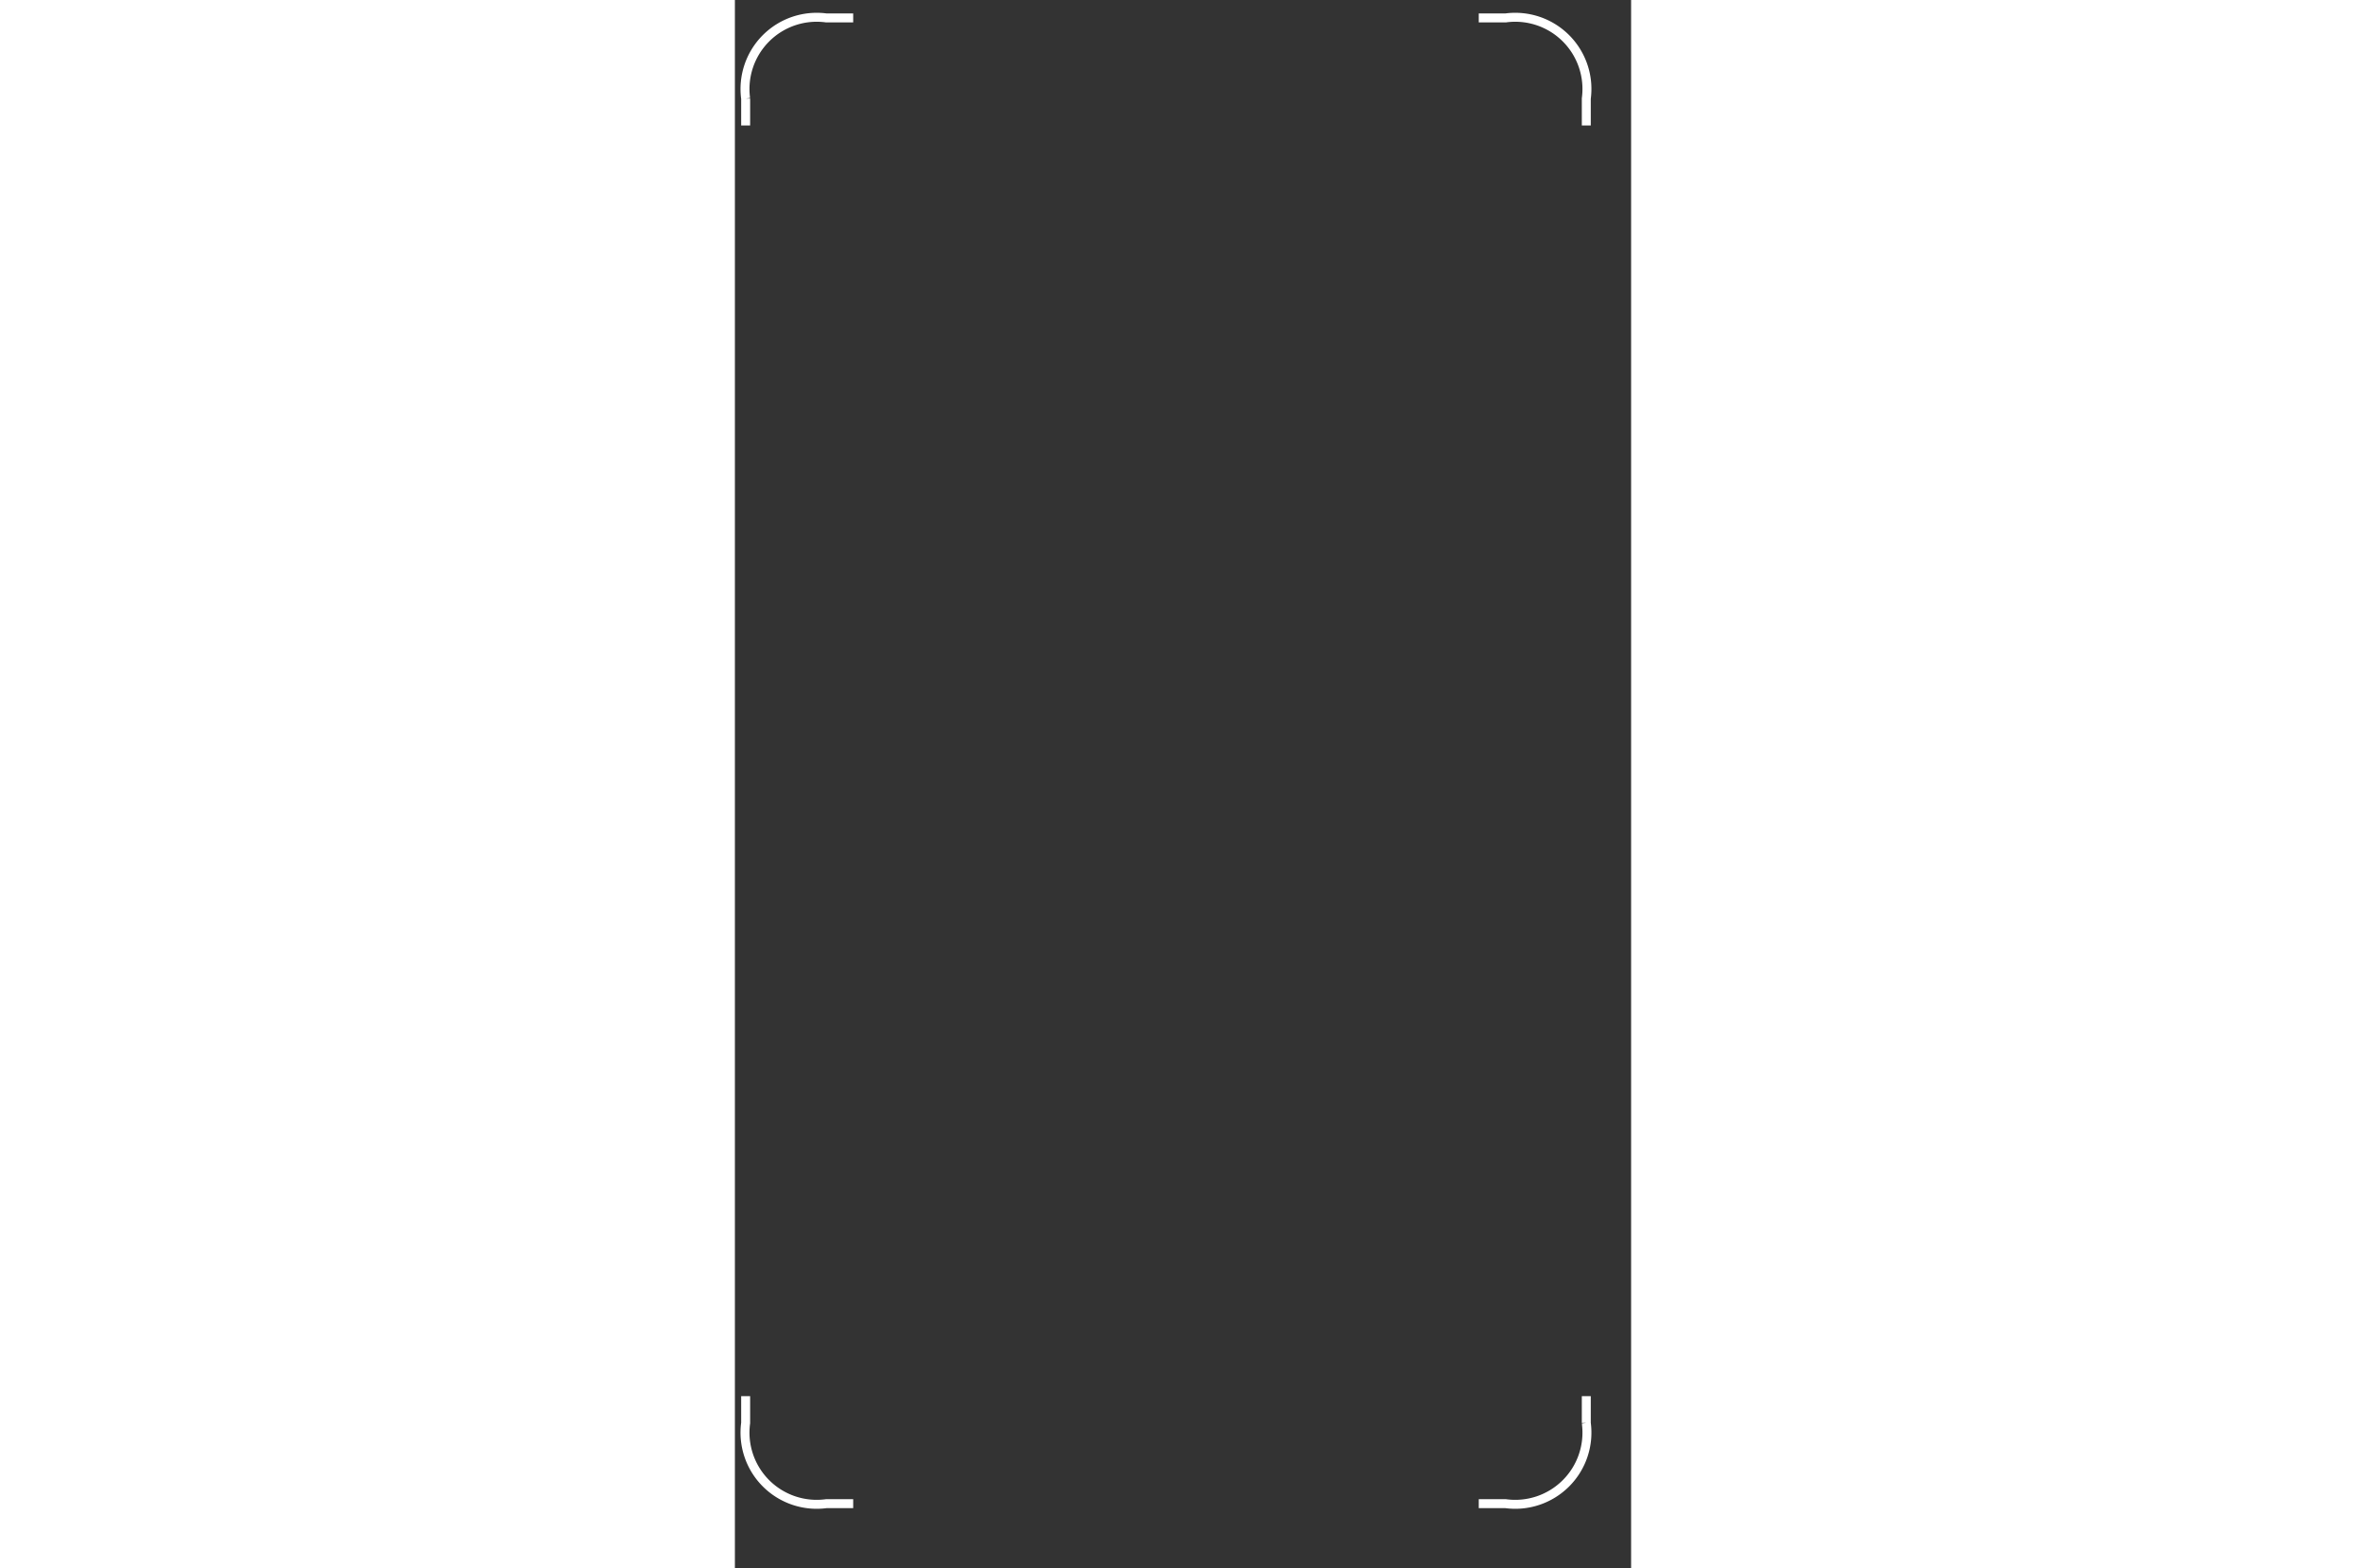 <svg viewBox="0 0 100 175" width="264px" fill="none" xmlns="http://www.w3.org/2000/svg">
        <rect x="0" y="0" width="100" height="175" fill="#333333" stroke="none"/>
        <path
          d="M83,2 
              h3
              a8,8 0 0 1 9,9 
              v3
            m0,141.8 
              v3 
              a8,8 0 0 1 -9,9 
              h-3 
            m-69.8,0 
              h-3 
              a8,8 0 0 1 -9,-9 
              v-3 
            m0,-141.8 
              v-3 
              a8,8 0 0 1 9,-9 
              h3"
          fill="none"
          stroke="#FFFFFF"
          strokeWidth="4"
          vectorEffect="non-scaling-stroke"
        />
      </svg>